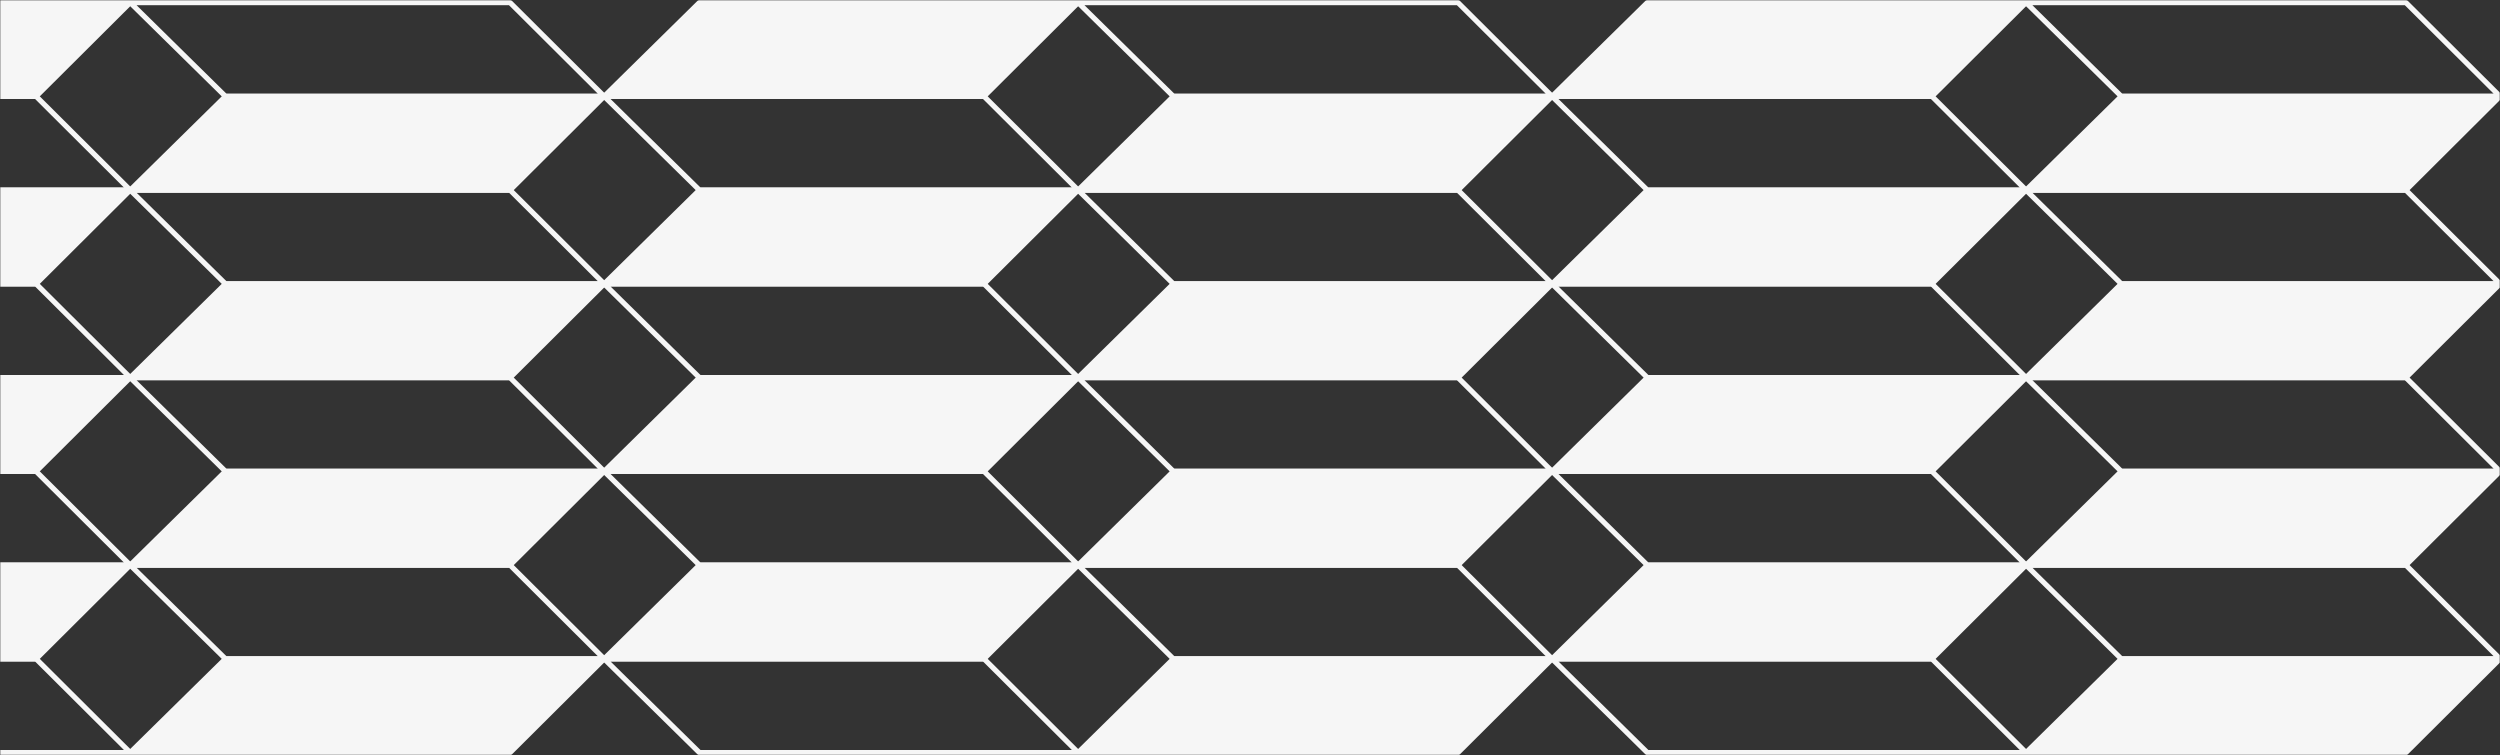 <svg width="960" height="290" viewBox="0 0 960 290" fill="none" xmlns="http://www.w3.org/2000/svg">
<rect x="0" y="0" width="960" height="290" fill="#333333" stroke="none"/>
<mask id="mask0" mask-type="alpha" maskUnits="userSpaceOnUse" x="0" y="0" width="960" height="290">
<rect width="960" height="290" fill="white"/>
</mask>
<g mask="url(#mask0)">
<path d="M13.863 37H-132L-95.425 1H50L13.863 37Z" fill="#F6F6F6" stroke="#F6F6F6" stroke-width="2" stroke-linejoin="round"/>
<path d="M377.863 37H232L268.575 1H414L377.863 37Z" fill="#F6F6F6" stroke="#F6F6F6" stroke-width="2" stroke-linejoin="round"/>
<path d="M195.863 73H50L86.575 37H232L195.863 73Z" fill="#F6F6F6" stroke="#F6F6F6" stroke-width="2" stroke-linejoin="round"/>
<path d="M13.863 37H-132L-95.425 73H50L13.863 37Z" stroke="#F6F6F6" stroke-width="2" stroke-linejoin="round"/>
<path d="M377.863 37H232L268.575 73H414L377.863 37Z" stroke="#F6F6F6" stroke-width="2" stroke-linejoin="round"/>
<path d="M195.863 1H50L86.575 37H232L195.863 1Z" stroke="#F6F6F6" stroke-width="2" stroke-linejoin="round"/>
<path d="M559.863 1H414L450.575 37H596L559.863 1Z" stroke="#F6F6F6" stroke-width="2" stroke-linejoin="round"/>
<path d="M559.863 73H414L450.575 37H596L559.863 73Z" fill="#F6F6F6" stroke="#F6F6F6" stroke-width="2" stroke-linejoin="round"/>
<path d="M13.863 181H-132L-95.425 145H50L13.863 181Z" fill="#F6F6F6" stroke="#F6F6F6" stroke-width="2" stroke-linejoin="round"/>
<path d="M377.863 181H232L268.575 145H414L377.863 181Z" fill="#F6F6F6" stroke="#F6F6F6" stroke-width="2" stroke-linejoin="round"/>
<path d="M195.863 217H50L86.575 181H232L195.863 217Z" fill="#F6F6F6" stroke="#F6F6F6" stroke-width="2" stroke-linejoin="round"/>
<path d="M13.863 181H-132L-95.425 217H50L13.863 181Z" stroke="#F6F6F6" stroke-width="2" stroke-linejoin="round"/>
<path d="M377.863 181H232L268.575 217H414L377.863 181Z" stroke="#F6F6F6" stroke-width="2" stroke-linejoin="round"/>
<path d="M195.863 145H50L86.575 181H232L195.863 145Z" stroke="#F6F6F6" stroke-width="2" stroke-linejoin="round"/>
<path d="M559.863 145H414L450.575 181H596L559.863 145Z" stroke="#F6F6F6" stroke-width="2" stroke-linejoin="round"/>
<path d="M559.863 217H414L450.575 181H596L559.863 217Z" fill="#F6F6F6" stroke="#F6F6F6" stroke-width="2" stroke-linejoin="round"/>
<path d="M13.863 109H-132L-95.425 73H50L13.863 109Z" fill="#F6F6F6" stroke="#F6F6F6" stroke-width="2" stroke-linejoin="round"/>
<path d="M377.863 109H232L268.575 73H414L377.863 109Z" fill="#F6F6F6" stroke="#F6F6F6" stroke-width="2" stroke-linejoin="round"/>
<path d="M195.863 145H50L86.575 109H232L195.863 145Z" fill="#F6F6F6" stroke="#F6F6F6" stroke-width="2" stroke-linejoin="round"/>
<path d="M13.863 109H-132L-95.425 145H50L13.863 109Z" stroke="#F6F6F6" stroke-width="2" stroke-linejoin="round"/>
<path d="M377.863 109H232L268.575 145H414L377.863 109Z" stroke="#F6F6F6" stroke-width="2" stroke-linejoin="round"/>
<path d="M195.863 73H50L86.575 109H232L195.863 73Z" stroke="#F6F6F6" stroke-width="2" stroke-linejoin="round"/>
<path d="M559.863 73H414L450.575 109H596L559.863 73Z" stroke="#F6F6F6" stroke-width="2" stroke-linejoin="round"/>
<path d="M559.863 145H414L450.575 109H596L559.863 145Z" fill="#F6F6F6" stroke="#F6F6F6" stroke-width="2" stroke-linejoin="round"/>
<path d="M13.863 253H-132L-95.425 217H50L13.863 253Z" fill="#F6F6F6" stroke="#F6F6F6" stroke-width="2" stroke-linejoin="round"/>
<path d="M377.863 253H232L268.575 217H414L377.863 253Z" fill="#F6F6F6" stroke="#F6F6F6" stroke-width="2" stroke-linejoin="round"/>
<path d="M195.863 289H50L86.575 253H232L195.863 289Z" fill="#F6F6F6" stroke="#F6F6F6" stroke-width="2" stroke-linejoin="round"/>
<path d="M13.863 253H-132L-95.425 289H50L13.863 253Z" stroke="#F6F6F6" stroke-width="2" stroke-linejoin="round"/>
<path d="M377.863 253H232L268.575 289H414L377.863 253Z" stroke="#F6F6F6" stroke-width="2" stroke-linejoin="round"/>
<path d="M195.863 217H50L86.575 253H232L195.863 217Z" stroke="#F6F6F6" stroke-width="2" stroke-linejoin="round"/>
<path d="M559.863 217H414L450.575 253H596L559.863 217Z" stroke="#F6F6F6" stroke-width="2" stroke-linejoin="round"/>
<path d="M559.863 289H414L450.575 253H596L559.863 289Z" fill="#F6F6F6" stroke="#F6F6F6" stroke-width="2" stroke-linejoin="round"/>
<path d="M741.863 37H596L632.575 1H778L741.863 37Z" fill="#F6F6F6" stroke="#F6F6F6" stroke-width="2" stroke-linejoin="round"/>
<path d="M1105.86 37H960L996.575 1H1142L1105.86 37Z" fill="#F6F6F6" stroke="#F6F6F6" stroke-width="2" stroke-linejoin="round"/>
<path d="M923.863 73H778L814.575 37H960L923.863 73Z" fill="#F6F6F6" stroke="#F6F6F6" stroke-width="2" stroke-linejoin="round"/>
<path d="M741.863 37H596L632.575 73H778L741.863 37Z" stroke="#F6F6F6" stroke-width="2" stroke-linejoin="round"/>
<path d="M1105.86 37H960L996.575 73H1142L1105.86 37Z" stroke="#F6F6F6" stroke-width="2" stroke-linejoin="round"/>
<path d="M923.863 1H778L814.575 37H960L923.863 1Z" stroke="#F6F6F6" stroke-width="2" stroke-linejoin="round"/>
<path d="M741.863 181H596L632.575 145H778L741.863 181Z" fill="#F6F6F6" stroke="#F6F6F6" stroke-width="2" stroke-linejoin="round"/>
<path d="M1105.86 181H960L996.575 145H1142L1105.86 181Z" fill="#F6F6F6" stroke="#F6F6F6" stroke-width="2" stroke-linejoin="round"/>
<path d="M923.863 217H778L814.575 181H960L923.863 217Z" fill="#F6F6F6" stroke="#F6F6F6" stroke-width="2" stroke-linejoin="round"/>
<path d="M741.863 181H596L632.575 217H778L741.863 181Z" stroke="#F6F6F6" stroke-width="2" stroke-linejoin="round"/>
<path d="M1105.86 181H960L996.575 217H1142L1105.86 181Z" stroke="#F6F6F6" stroke-width="2" stroke-linejoin="round"/>
<path d="M923.863 145H778L814.575 181H960L923.863 145Z" stroke="#F6F6F6" stroke-width="2" stroke-linejoin="round"/>
<path d="M741.863 109H596L632.575 73H778L741.863 109Z" fill="#F6F6F6" stroke="#F6F6F6" stroke-width="2" stroke-linejoin="round"/>
<path d="M1105.86 109H960L996.575 73H1142L1105.86 109Z" fill="#F6F6F6" stroke="#F6F6F6" stroke-width="2" stroke-linejoin="round"/>
<path d="M923.863 145H778L814.575 109H960L923.863 145Z" fill="#F6F6F6" stroke="#F6F6F6" stroke-width="2" stroke-linejoin="round"/>
<path d="M741.863 109H596L632.575 145H778L741.863 109Z" stroke="#F6F6F6" stroke-width="2" stroke-linejoin="round"/>
<path d="M1105.86 109H960L996.575 145H1142L1105.86 109Z" stroke="#F6F6F6" stroke-width="2" stroke-linejoin="round"/>
<path d="M923.863 73H778L814.575 109H960L923.863 73Z" stroke="#F6F6F6" stroke-width="2" stroke-linejoin="round"/>
<path d="M741.863 253H596L632.575 217H778L741.863 253Z" fill="#F6F6F6" stroke="#F6F6F6" stroke-width="2" stroke-linejoin="round"/>
<path d="M1105.86 253H960L996.575 217H1142L1105.86 253Z" fill="#F6F6F6" stroke="#F6F6F6" stroke-width="2" stroke-linejoin="round"/>
<path d="M923.863 289H778L814.575 253H960L923.863 289Z" fill="#F6F6F6" stroke="#F6F6F6" stroke-width="2" stroke-linejoin="round"/>
<path d="M741.863 253H596L632.575 289H778L741.863 253Z" stroke="#F6F6F6" stroke-width="2" stroke-linejoin="round"/>
<path d="M1105.86 253H960L996.575 289H1142L1105.86 253Z" stroke="#F6F6F6" stroke-width="2" stroke-linejoin="round"/>
<path d="M923.863 217H778L814.575 253H960L923.863 217Z" stroke="#F6F6F6" stroke-width="2" stroke-linejoin="round"/>
</g>
</svg>
